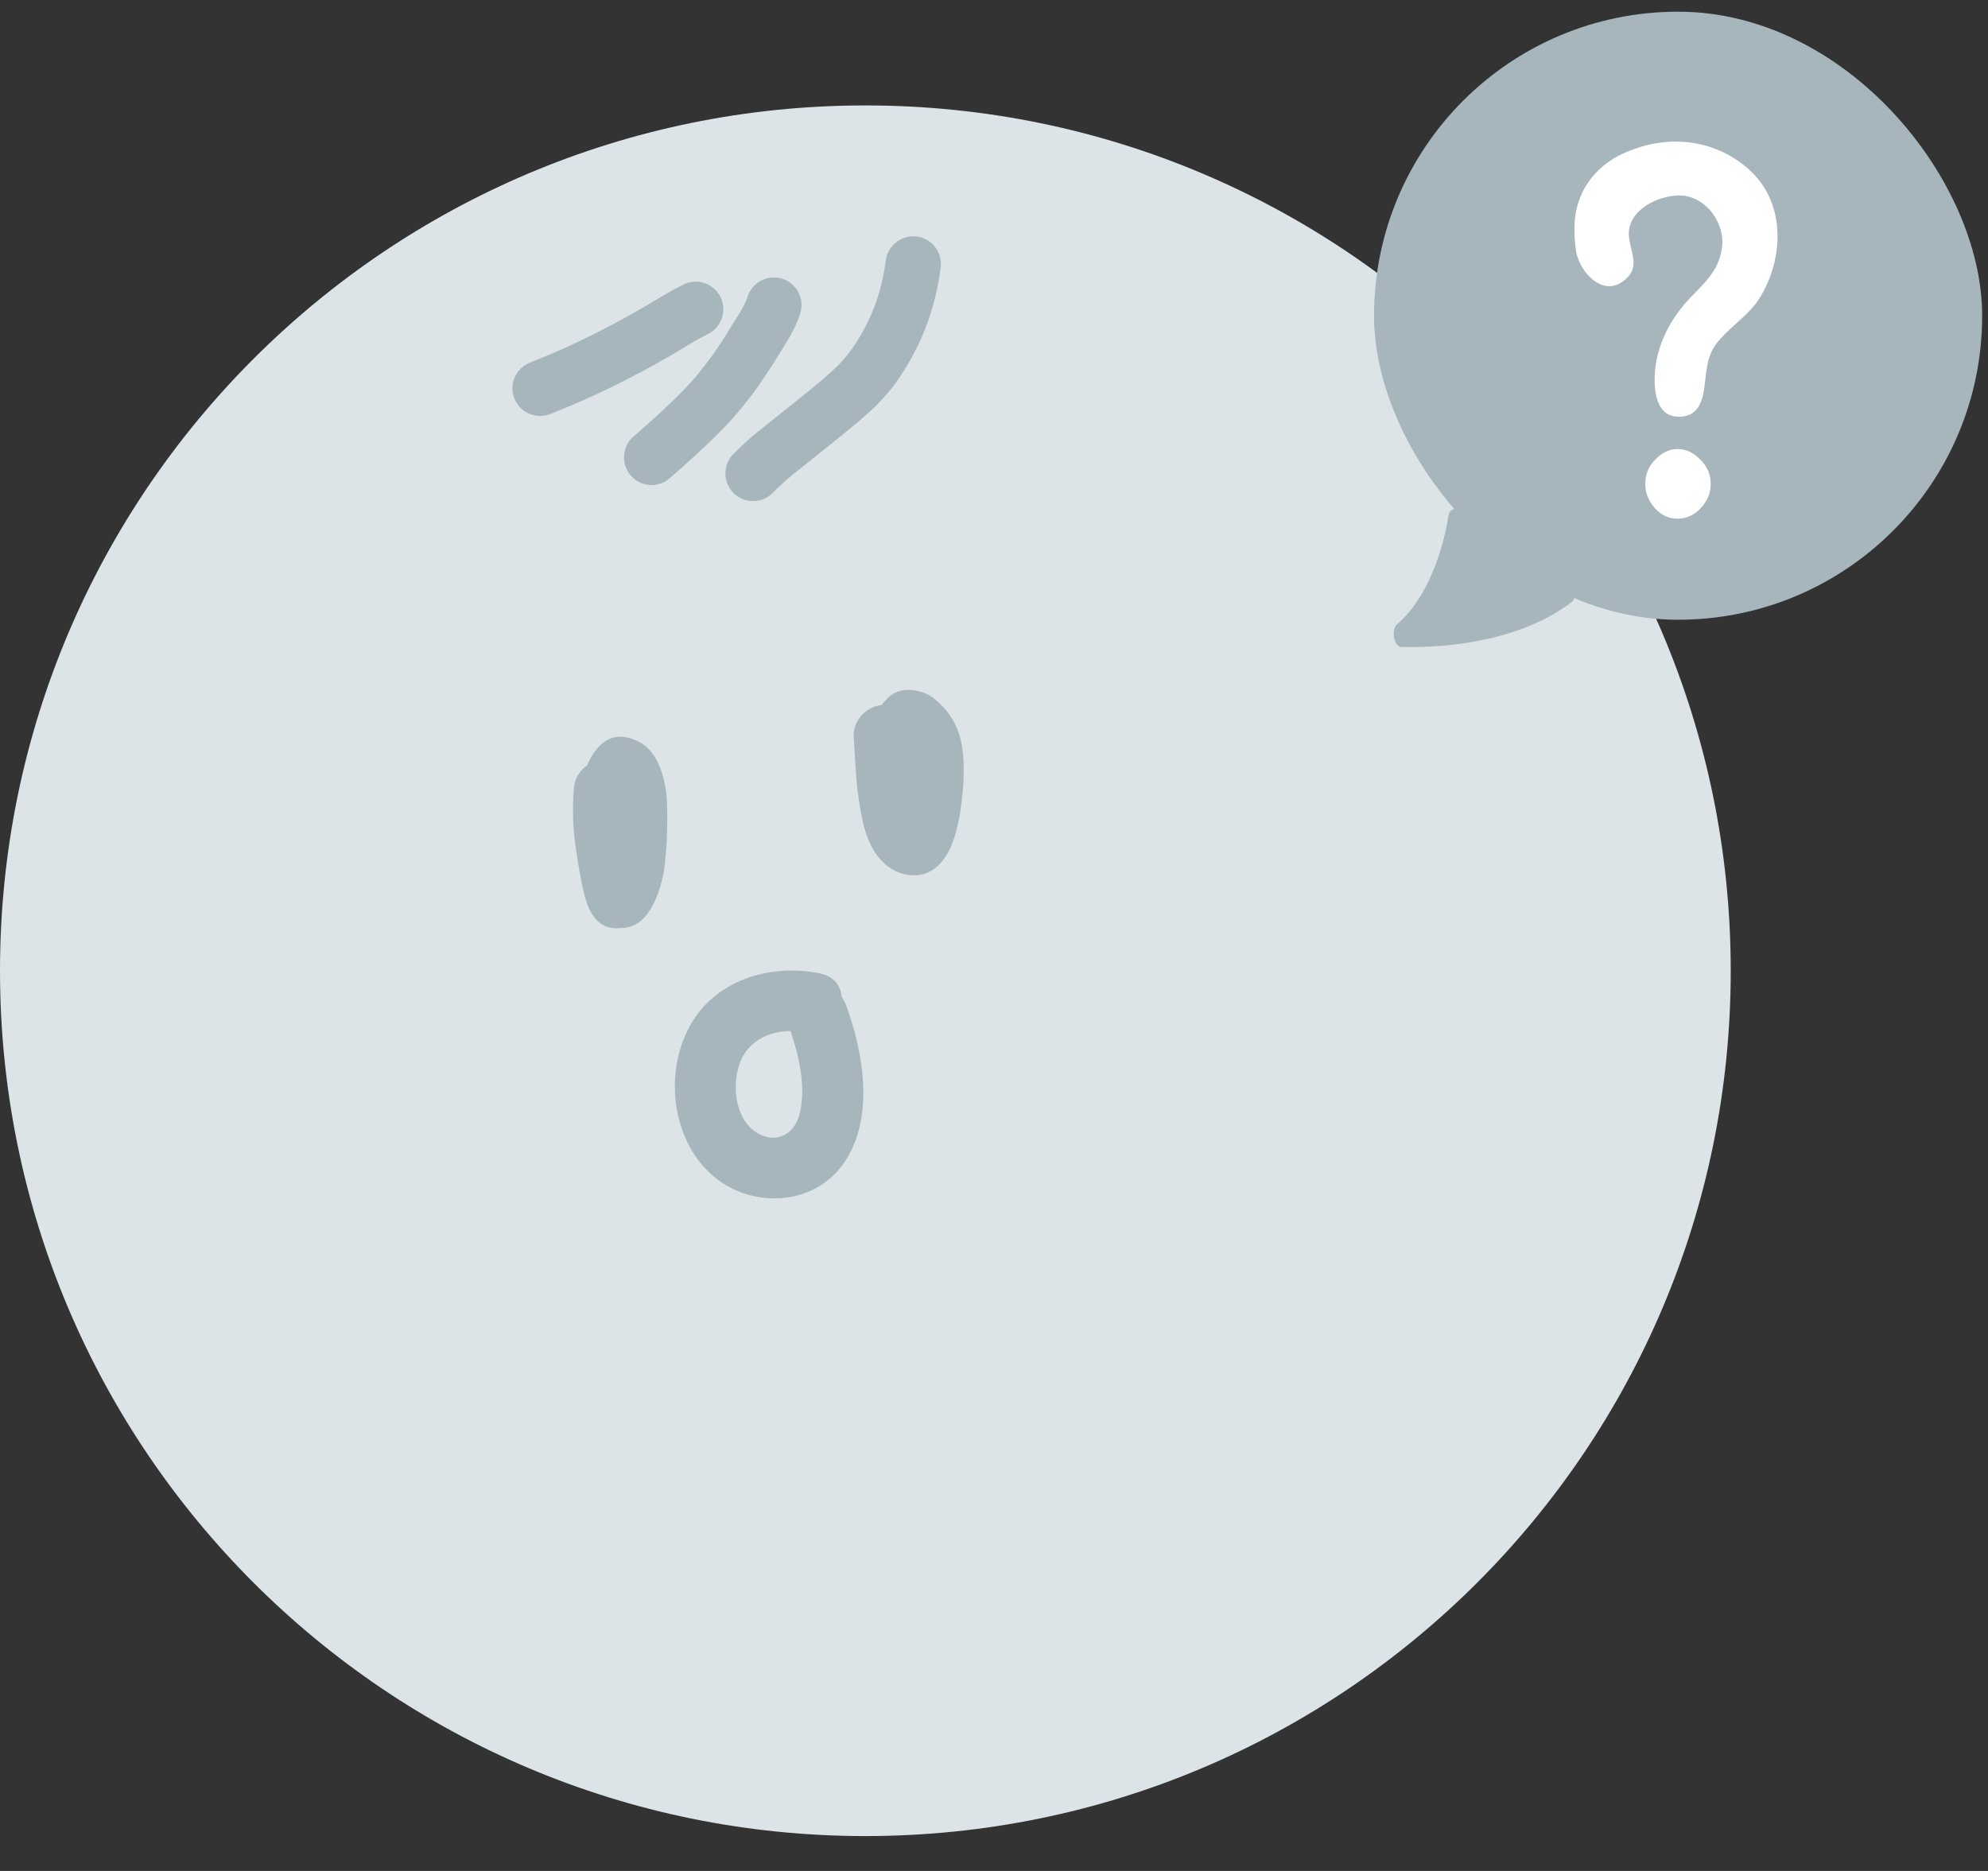 <svg width="85" height="80" viewBox="0 0 85 80" fill="none" xmlns="http://www.w3.org/2000/svg">
<rect x="0" y="0" width="85" height="80" fill="#333333" stroke="none"/>
<path d="M37 78.508C57.434 78.508 74 61.942 74 41.508C74 21.073 57.434 4.508 37 4.508C16.566 4.508 0 21.073 0 41.508C0 61.942 16.566 78.508 37 78.508Z" fill="#DCE4E7"/>
<g clip-path="url(#clip0_1795_42354)">
<path d="M38.517 10.231C38.719 10.129 38.954 10.084 39.197 10.113C39.843 10.194 40.302 10.787 40.221 11.433C39.986 13.287 39.327 14.959 38.242 16.448C38.236 16.456 38.229 16.464 38.224 16.472C37.839 16.972 37.402 17.43 36.912 17.842C36.903 17.85 36.895 17.86 36.885 17.869C36.662 18.077 35.652 18.897 33.853 20.326C33.608 20.527 33.335 20.778 33.032 21.079C32.94 21.17 32.839 21.244 32.729 21.299C32.287 21.522 31.731 21.449 31.361 21.079C30.9 20.617 30.9 19.869 31.361 19.408C31.723 19.046 32.059 18.739 32.368 18.486C32.373 18.484 32.377 18.48 32.382 18.476C34.078 17.129 35.033 16.357 35.247 16.162C35.279 16.127 35.315 16.095 35.352 16.065C35.717 15.762 36.043 15.425 36.328 15.057C37.175 13.896 37.689 12.589 37.872 11.14C37.923 10.734 38.175 10.404 38.513 10.233L38.517 10.231Z" fill="#A7B5BC"/>
<path d="M32.556 11.991C32.819 11.858 33.132 11.822 33.437 11.916C34.061 12.109 34.411 12.769 34.218 13.393C34.077 13.853 33.79 14.409 33.361 15.061C32.799 15.989 32.278 16.743 31.801 17.323C31.225 18.075 30.169 19.117 28.635 20.45C28.559 20.516 28.479 20.569 28.393 20.613C27.921 20.851 27.33 20.749 26.969 20.331C26.542 19.838 26.596 19.092 27.087 18.664C28.518 17.423 29.469 16.491 29.94 15.868C29.949 15.854 29.961 15.841 29.973 15.827C30.385 15.33 30.847 14.656 31.358 13.809C31.366 13.796 31.375 13.782 31.384 13.768C31.692 13.301 31.884 12.945 31.96 12.699C32.058 12.379 32.28 12.132 32.557 11.992L32.556 11.991Z" fill="#A7B5BC"/>
<path d="M29.213 12.17C29.792 11.878 30.498 12.106 30.795 12.684C31.094 13.265 30.866 13.976 30.286 14.275C30.033 14.405 29.853 14.501 29.751 14.562C29.747 14.564 29.742 14.566 29.738 14.568C29.664 14.609 29.589 14.652 29.514 14.698C29.108 14.944 28.844 15.101 28.721 15.173C28.572 15.261 28.302 15.414 27.909 15.634L27.906 15.636C27.545 15.837 27.137 16.052 26.681 16.282L26.676 16.285C26.312 16.469 26.077 16.584 25.972 16.633C25.865 16.687 25.606 16.809 25.192 16.999L25.186 17.002C24.656 17.242 24.103 17.475 23.526 17.703C22.919 17.943 22.233 17.645 21.993 17.038C21.767 16.465 22.02 15.823 22.559 15.551C22.591 15.534 22.625 15.52 22.659 15.506C23.199 15.292 23.716 15.074 24.211 14.85C24.595 14.672 24.825 14.566 24.897 14.529C24.9 14.528 24.903 14.526 24.904 14.526C24.904 14.526 24.912 14.522 24.915 14.52C24.924 14.516 24.933 14.511 24.941 14.507C25.022 14.468 25.245 14.357 25.615 14.172C26.04 13.958 26.42 13.757 26.753 13.572C27.136 13.358 27.391 13.212 27.521 13.136L27.526 13.133C27.526 13.133 27.538 13.127 27.545 13.124C27.648 13.064 27.899 12.915 28.297 12.673L28.299 12.672L28.309 12.667C28.392 12.618 28.474 12.569 28.557 12.524C28.695 12.443 28.909 12.327 29.198 12.18C29.201 12.178 29.204 12.177 29.207 12.175L29.213 12.17Z" fill="#A7B5BC"/>
</g>
<g clip-path="url(#clip1_1795_42354)">
<path d="M26.526 31.5C25.983 31.5 25.537 31.847 25.187 32.543C25.187 32.543 25.185 32.549 25.183 32.551C25.155 32.606 25.129 32.664 25.103 32.726C24.782 32.948 24.561 33.31 24.532 33.73C24.468 34.667 24.5 35.529 24.629 36.318C24.731 37.042 24.845 37.667 24.97 38.197L24.974 38.214C25.015 38.38 25.058 38.522 25.101 38.639C25.358 39.341 25.776 39.692 26.357 39.692C26.413 39.692 26.47 39.688 26.528 39.682C26.528 39.682 26.543 39.682 26.549 39.682C27.084 39.682 27.521 39.389 27.859 38.802C27.93 38.68 27.999 38.537 28.066 38.374C28.236 37.964 28.355 37.501 28.424 36.984C28.424 36.971 28.428 36.958 28.428 36.947C28.493 36.331 28.527 35.728 28.53 35.137C28.538 34.439 28.504 33.913 28.432 33.558C28.357 33.174 28.251 32.845 28.113 32.575C27.973 32.3 27.797 32.073 27.588 31.894C27.506 31.825 27.416 31.765 27.321 31.716C27.036 31.575 26.771 31.502 26.526 31.502V31.5Z" fill="#A7B5BC"/>
<path d="M39.99 31.556C39.949 31.627 39.906 31.693 39.861 31.752C39.861 31.752 39.863 31.737 39.865 31.73C39.912 31.676 39.953 31.618 39.99 31.556ZM39.658 31.926C39.602 31.969 39.537 32.01 39.464 32.049C39.533 32.014 39.596 31.973 39.658 31.926ZM38.833 29.5C38.443 29.5 38.126 29.644 37.88 29.931C37.809 29.996 37.745 30.067 37.685 30.148C36.984 30.226 36.459 30.842 36.502 31.555C36.579 32.792 36.629 33.514 36.654 33.723C36.659 33.76 36.665 33.799 36.67 33.835C36.751 34.436 36.837 34.925 36.932 35.301L36.935 35.316C37.06 35.79 37.23 36.184 37.445 36.498C37.738 36.923 38.107 37.207 38.553 37.349C38.594 37.361 38.637 37.373 38.68 37.382C38.82 37.412 38.956 37.427 39.085 37.427C39.697 37.427 40.186 37.093 40.55 36.423C40.72 36.109 40.861 35.691 40.973 35.169C40.996 35.065 41.018 34.953 41.039 34.837C41.041 34.826 41.042 34.814 41.044 34.801C41.259 33.398 41.259 32.31 41.048 31.536C40.876 30.873 40.49 30.304 39.891 29.832C39.764 29.731 39.619 29.655 39.419 29.593L39.456 29.605C39.441 29.601 39.428 29.595 39.413 29.591C39.205 29.532 39.01 29.5 38.833 29.5Z" fill="#A7B5BC"/>
<path d="M36.179 42.99C36.129 42.854 36.064 42.736 35.989 42.634C35.952 42.167 35.664 41.743 35.052 41.62C32.925 41.191 30.555 41.9 29.475 43.908C28.413 45.88 28.712 48.678 30.408 50.212C32.033 51.682 34.733 51.615 36.049 49.775C37.415 47.864 36.93 45.039 36.179 42.99ZM34.192 47.623C33.966 48.566 33.086 48.969 32.255 48.364C31.36 47.709 31.266 46.147 31.731 45.227C32.125 44.449 32.964 44.085 33.8 44.085C34.179 45.201 34.466 46.478 34.192 47.623Z" fill="#A7B5BC"/>
</g>
<rect x="58.75" y="0.5" width="26" height="26" rx="13" fill="#A7B5BC"/>
<path d="M59.734 26.694C61.074 25.542 61.717 23.453 61.935 22.024C61.971 21.794 62.239 21.674 62.427 21.811L67.193 25.277C67.35 25.391 67.359 25.621 67.205 25.739C65.11 27.338 62.122 27.711 59.93 27.666C59.587 27.658 59.474 26.918 59.734 26.694Z" fill="#A7B5BC"/>
<path d="M67.385 10.72C67.285 10.02 67.266 9.28 67.505 8.6C67.805 7.7 68.505 6.98 69.365 6.58C71.165 5.74 73.206 5.88 74.725 7.2C76.406 8.64 76.285 11.12 75.186 12.82C75.186 12.82 75.165 12.84 75.165 12.86C74.725 13.48 74.066 13.92 73.566 14.48C72.986 15.1 72.986 15.68 72.885 16.46C72.805 17.2 72.585 17.84 71.746 17.82C70.645 17.78 70.686 16.3 70.805 15.52C70.966 14.58 71.406 13.74 72.025 13C72.706 12.22 73.486 11.7 73.626 10.58C73.766 9.56 72.966 8.42 71.885 8.36C70.925 8.32 69.585 8.98 69.645 10.06C69.686 10.72 70.126 11.36 69.546 11.9C68.606 12.82 67.525 11.66 67.385 10.72ZM73.145 20.7C73.145 21.08 73.005 21.42 72.706 21.74C72.425 22.04 72.085 22.18 71.725 22.18C71.365 22.18 71.046 22.04 70.766 21.74C70.486 21.42 70.346 21.08 70.346 20.7C70.346 20.28 70.486 19.94 70.766 19.66C71.046 19.36 71.365 19.2 71.725 19.2C72.085 19.2 72.425 19.36 72.706 19.66C73.005 19.96 73.145 20.3 73.145 20.7Z" fill="white"/>
<defs>
<clipPath id="clip0_1795_42354">
<rect width="19" height="9.734" fill="white" transform="matrix(-0.893 0.451 0.451 0.893 38.46 7.5)"/>
</clipPath>
<clipPath id="clip1_1795_42354">
<rect width="20" height="34.266" fill="white" transform="translate(23.5 29.5)"/>
</clipPath>
</defs>
</svg>
